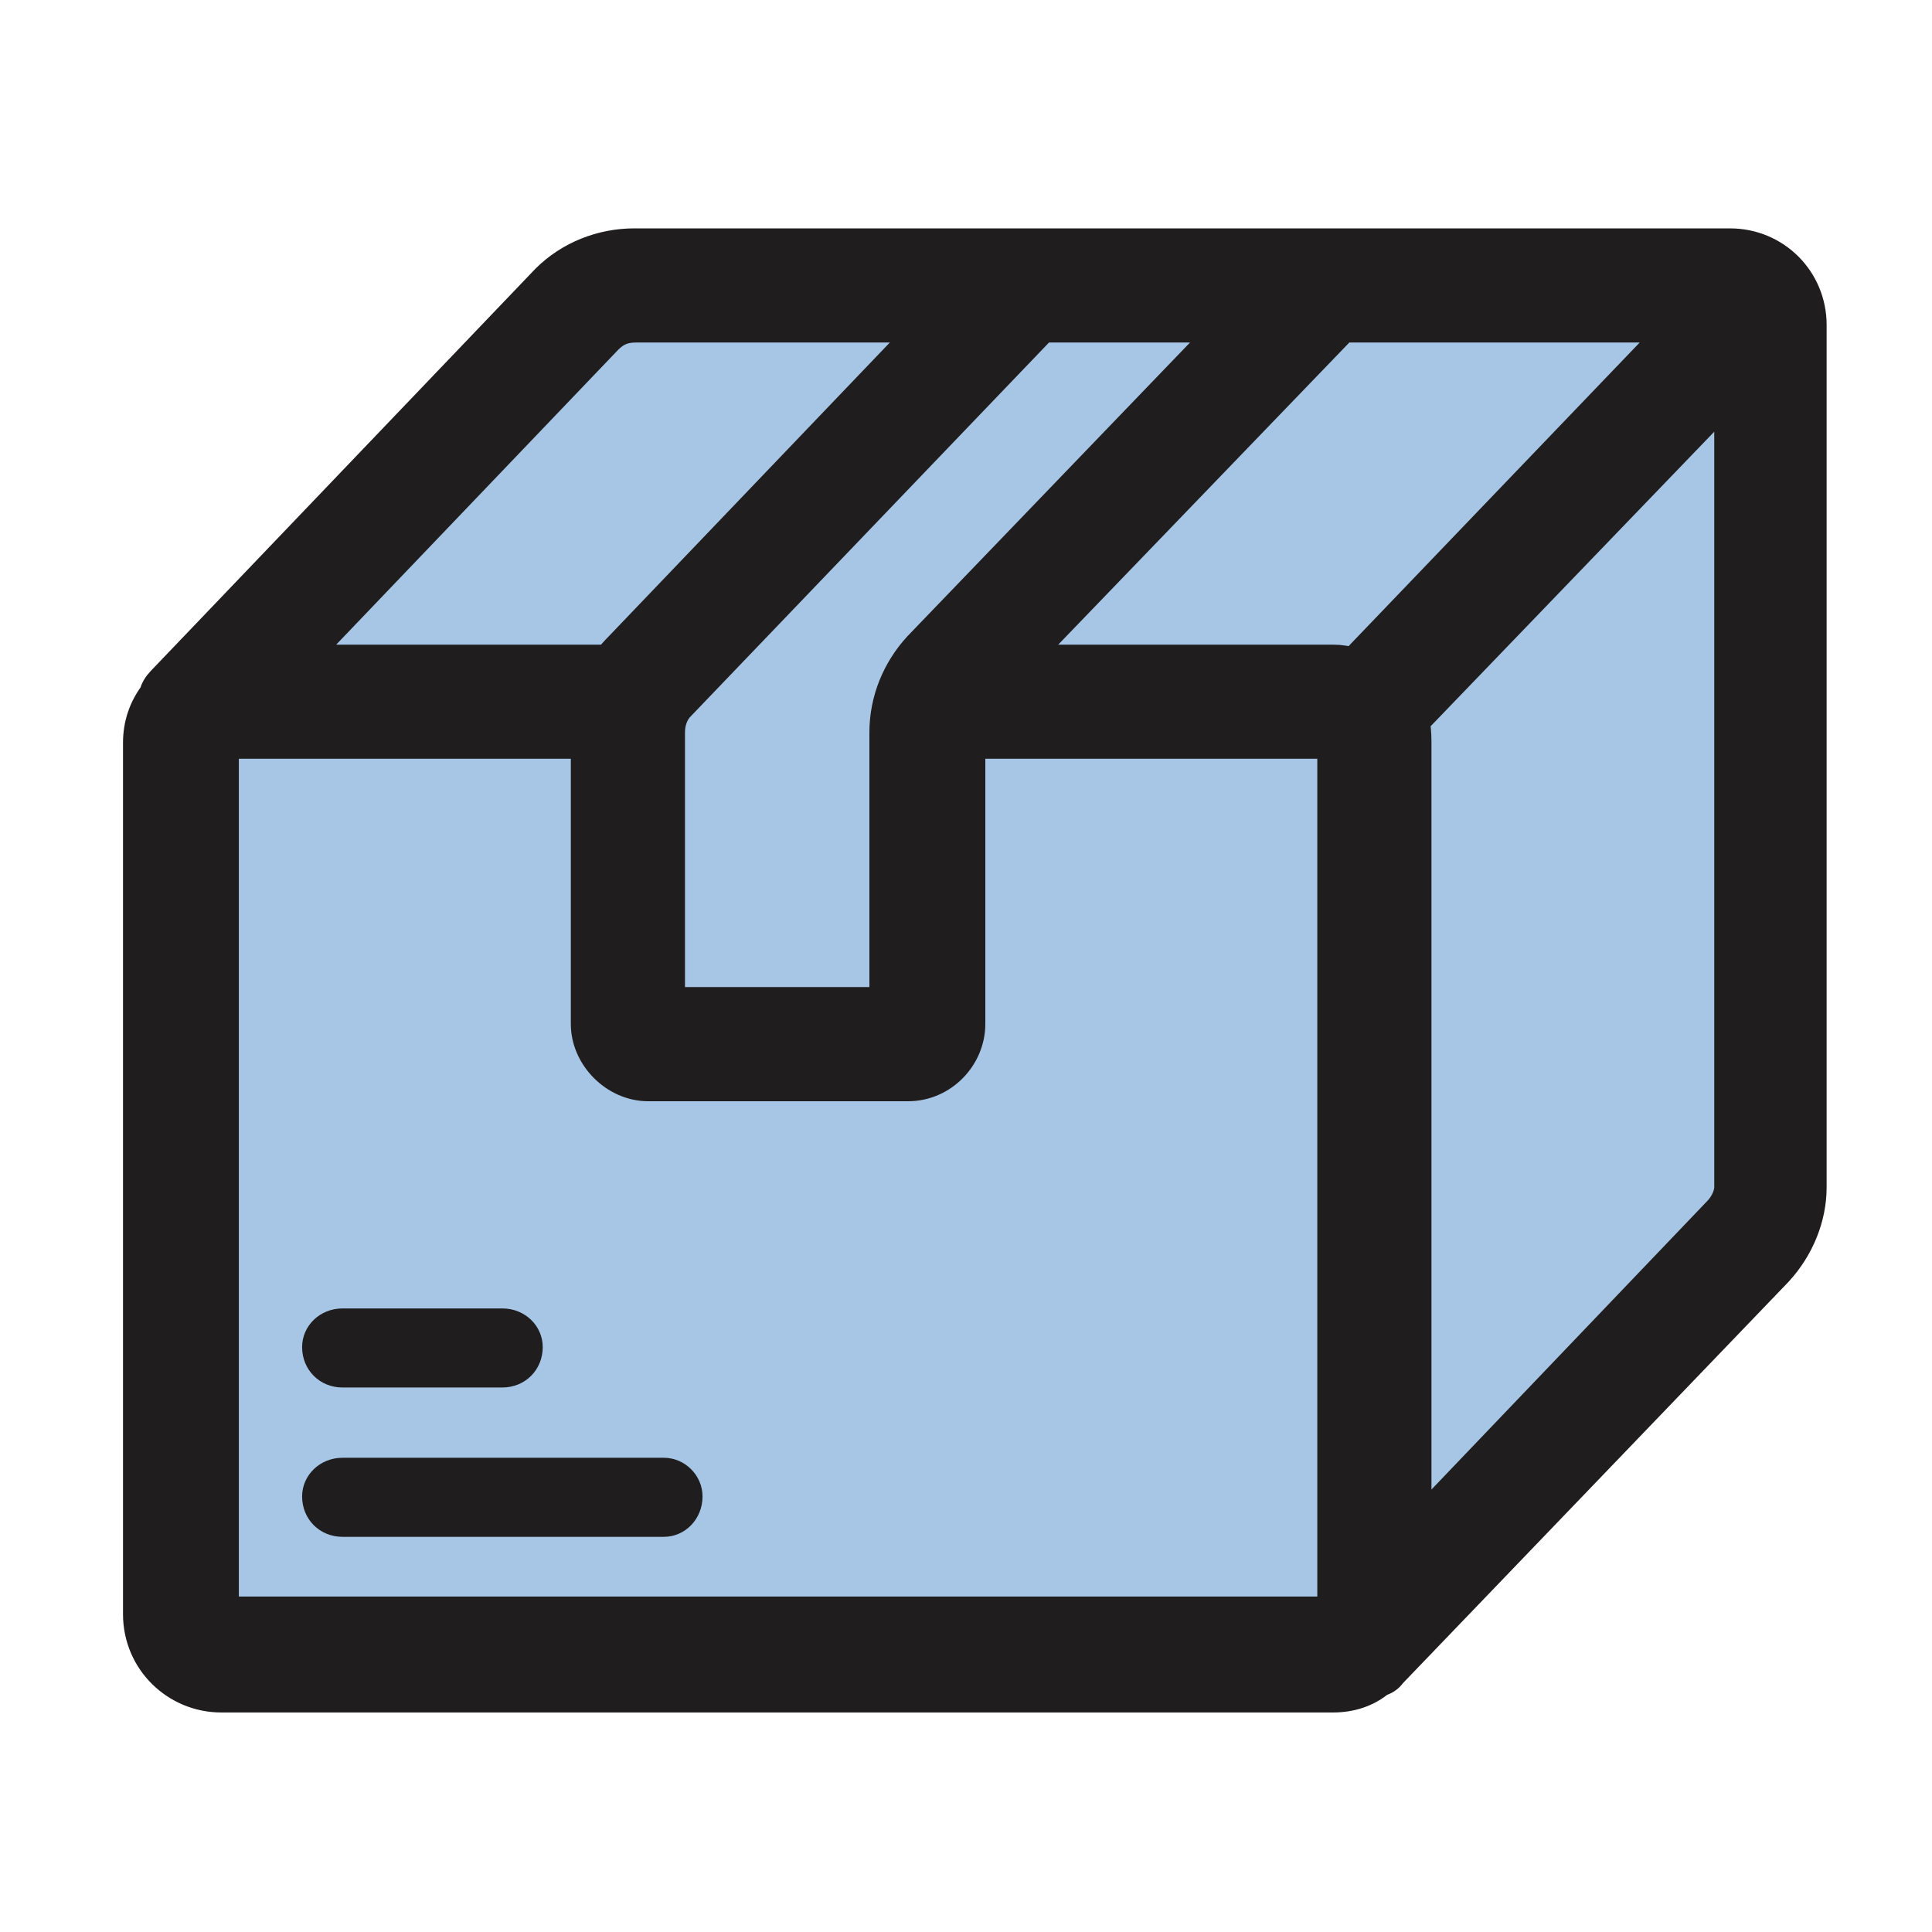 <svg width="24" height="24" viewBox="0 0 24 24" fill="none" xmlns="http://www.w3.org/2000/svg">
<path d="M21.491 3.055H7.877C7.484 3.055 7.091 3.207 6.807 3.491L2.029 8.487C1.986 8.531 1.957 8.582 1.942 8.64C1.811 8.815 1.746 9.011 1.746 9.229V20.051C1.746 20.618 2.204 21.055 2.749 21.055H16.56C16.778 21.055 16.975 20.989 17.127 20.858C17.186 20.844 17.229 20.815 17.258 20.771L22.058 15.775C22.32 15.491 22.473 15.12 22.473 14.749V4.037C22.473 3.491 22.037 3.055 21.491 3.055Z" fill="#A7C5E5"/>
<path fill-rule="evenodd" clip-rule="evenodd" d="M22.473 4.037V14.749C22.473 15.12 22.32 15.491 22.058 15.775L17.258 20.771C17.229 20.815 17.186 20.844 17.127 20.858C16.975 20.989 16.778 21.055 16.56 21.055H2.749C2.204 21.055 1.746 20.618 1.746 20.051V9.229C1.746 9.011 1.811 8.815 1.942 8.64C1.957 8.582 1.986 8.531 2.029 8.487L6.807 3.491C7.091 3.207 7.484 3.055 7.877 3.055H21.491C22.037 3.055 22.473 3.491 22.473 4.037ZM20.88 4.037H16.669L12.633 8.226H16.56C16.647 8.226 16.735 8.24 16.822 8.269L20.88 4.037ZM12.938 4.037L8.422 8.749C8.335 8.837 8.291 8.967 8.291 9.098V12.48H11.018V9.098C11.018 8.706 11.171 8.335 11.433 8.051L15.295 4.037H12.938ZM3.666 8.226H7.571C7.615 8.167 7.666 8.109 7.724 8.051L11.564 4.037H7.898C7.746 4.037 7.637 4.08 7.527 4.189L3.666 8.226ZM2.771 20.051H16.582V9.207H12.022V12.72C12.022 13.113 11.695 13.462 11.28 13.462H8.051C7.658 13.462 7.309 13.113 7.309 12.72V9.207H2.771C2.757 9.207 2.749 9.207 2.749 9.207V20.051C2.749 20.051 2.757 20.051 2.771 20.051ZM21.513 14.749V4.822L17.542 8.946C17.556 9.033 17.564 9.12 17.564 9.207V19.047L21.36 15.076C21.447 14.989 21.513 14.858 21.513 14.749Z" fill="#1F1D1D" stroke="#1F1D1D" stroke-width="0.436" stroke-linecap="round" stroke-linejoin="round"/>
<path d="M4.255 17.236H6.24C6.524 17.236 6.742 17.017 6.742 16.734C6.742 16.472 6.524 16.254 6.24 16.254H4.255C3.971 16.254 3.753 16.472 3.753 16.734C3.753 17.017 3.971 17.236 4.255 17.236Z" fill="#1F1D1D"/>
<path d="M8.247 18.109H4.255C3.971 18.109 3.753 18.328 3.753 18.589C3.753 18.873 3.971 19.091 4.255 19.091H8.247C8.509 19.091 8.727 18.873 8.727 18.589C8.727 18.328 8.509 18.109 8.247 18.109Z" fill="#1F1D1D"/>
</svg>
